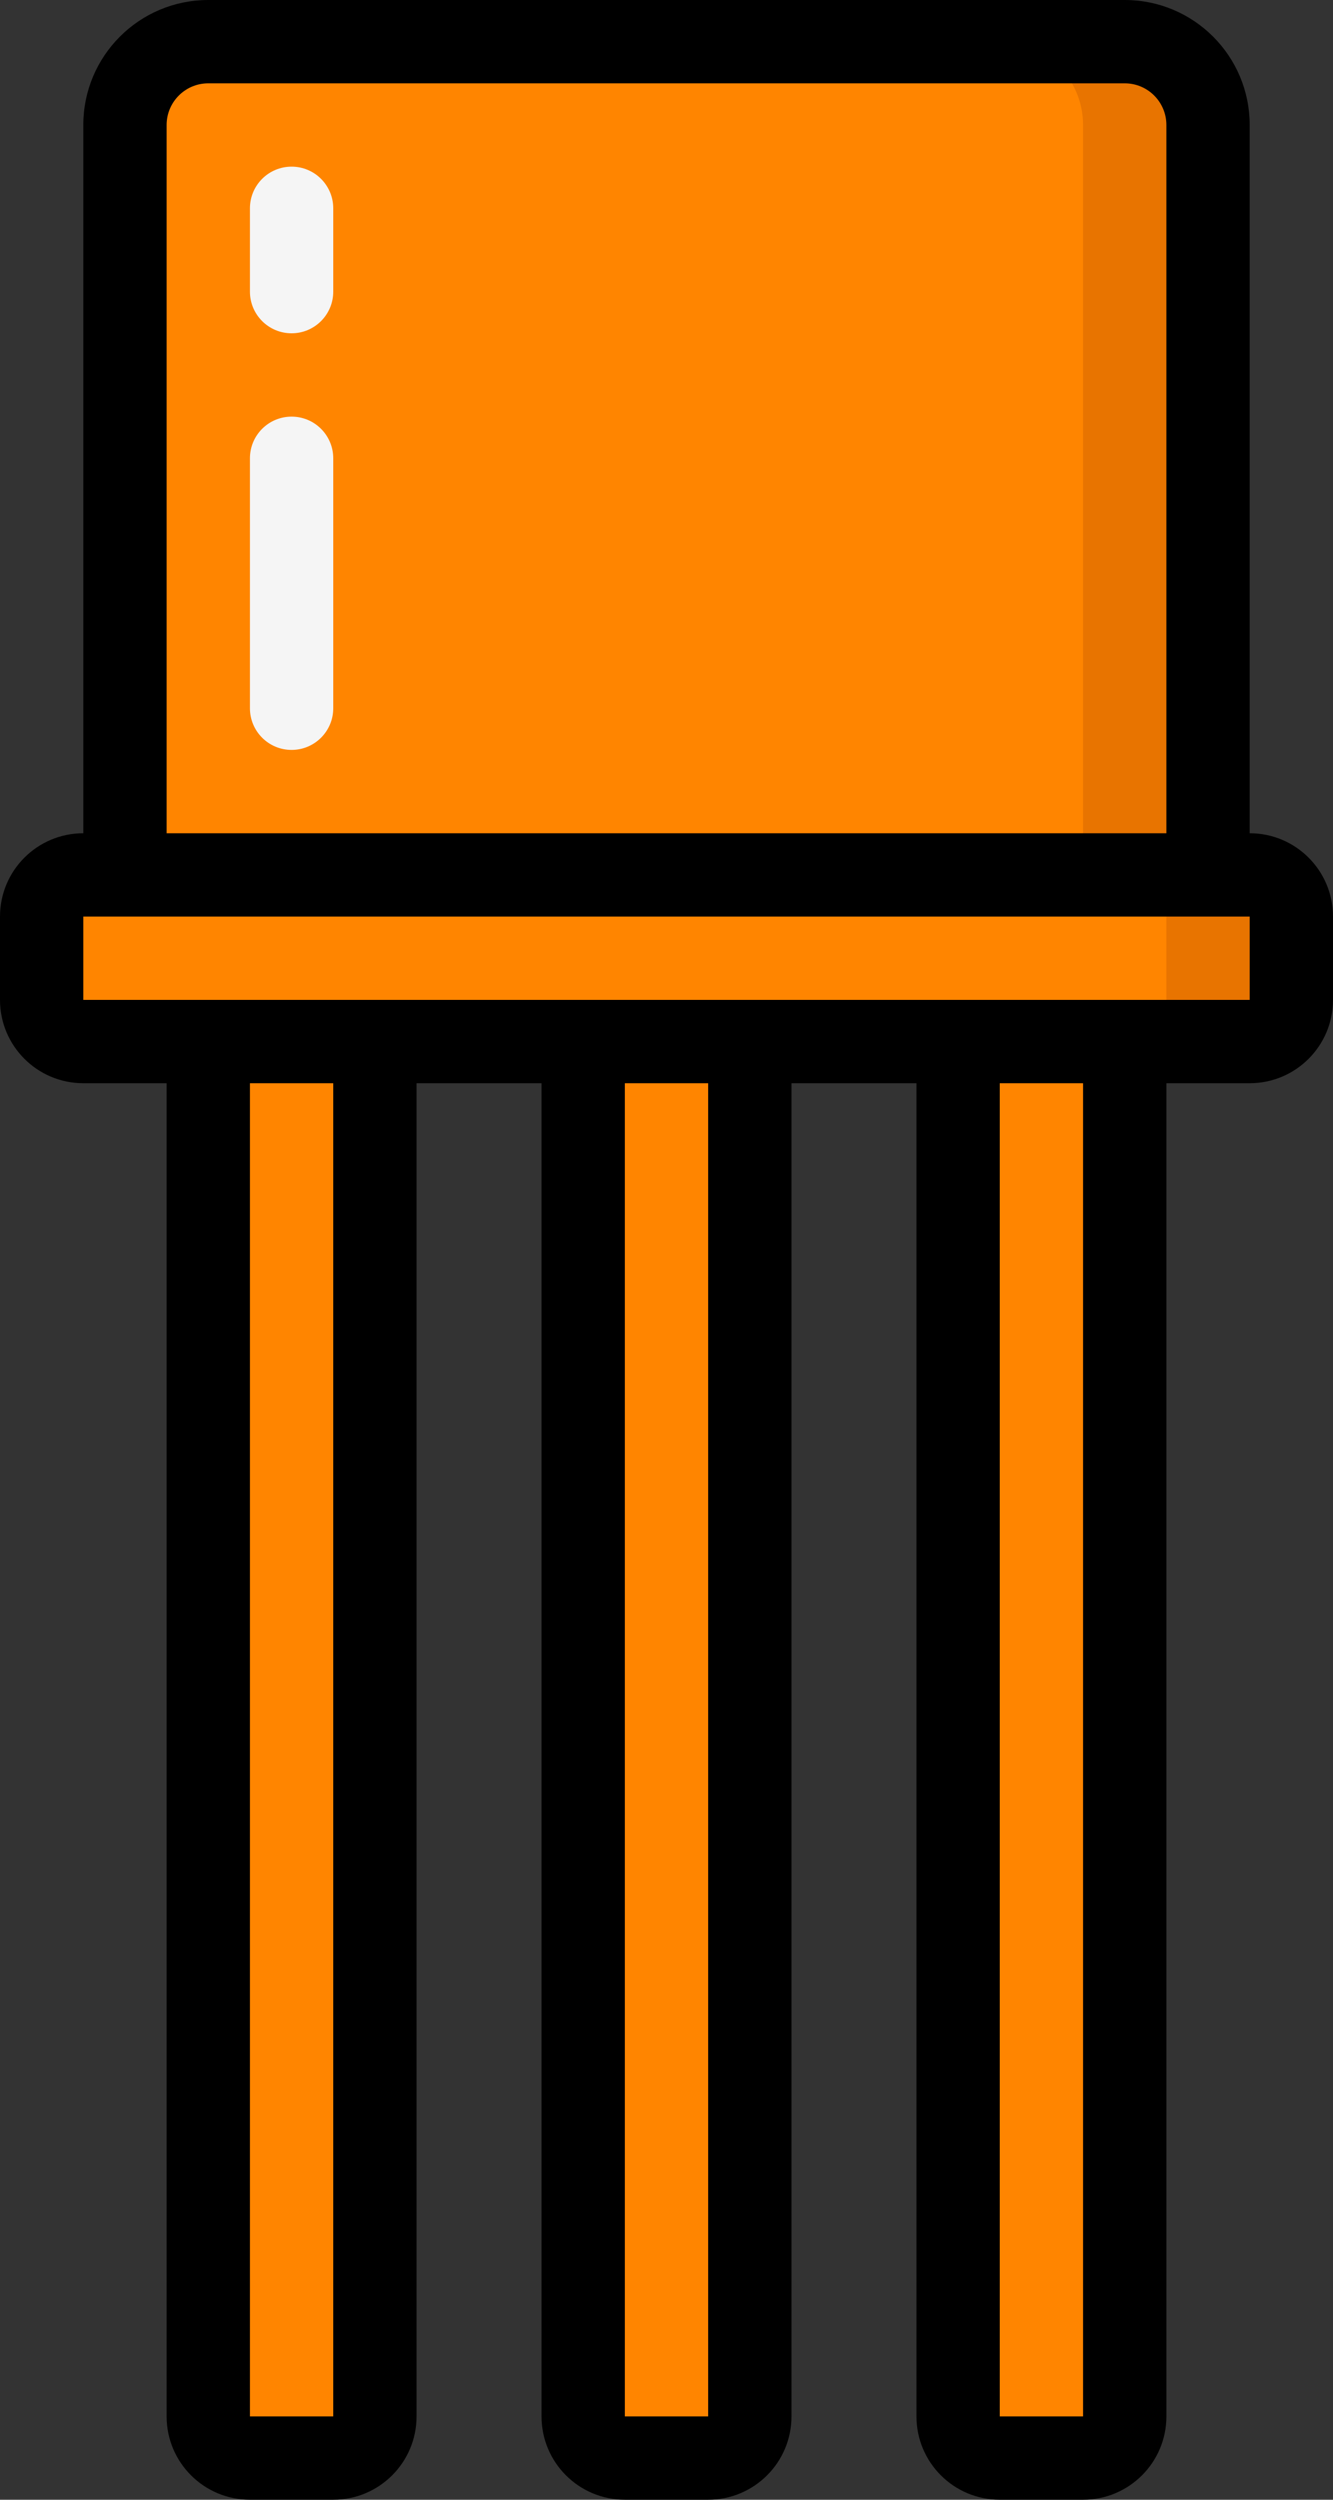 <svg width="56" height="105" viewBox="0 0 56 105" fill="none" xmlns="http://www.w3.org/2000/svg">
<rect x="0" y="0" width="56" height="105" fill="#333333" stroke="none"/>
<g clip-path="url(#clip0)">
<path d="M3.5 36.75H52.5C53.466 36.75 54.25 37.534 54.25 38.5V42C54.25 42.967 53.466 43.75 52.5 43.75H3.5C2.533 43.75 1.75 42.966 1.75 42V38.5C1.75 37.534 2.533 36.75 3.5 36.75Z" fill="#FF8500"/>
<path d="M52.5 36.75H47.25C48.217 36.75 49 37.534 49 38.5V42C49 42.967 48.216 43.75 47.25 43.75H52.5C53.467 43.75 54.25 42.966 54.25 42V38.5C54.25 37.534 53.467 36.75 52.5 36.75Z" fill="#E87400"/>
<path d="M8.75 1.75H47.25C49.183 1.75 50.75 3.317 50.75 5.25V36.75H5.25V5.25C5.25 3.317 6.817 1.75 8.75 1.75Z" fill="#FF8500"/>
<path d="M47.25 1.75H42C43.933 1.75 45.5 3.317 45.5 5.25V36.75H50.75V5.25C50.75 3.317 49.183 1.75 47.25 1.75Z" fill="#E87400"/>
<path d="M12.25 14C11.283 14 10.5 13.216 10.5 12.25V8.75C10.5 7.783 11.284 7 12.25 7C13.216 7 14 7.784 14 8.75V12.25C14 13.216 13.216 14 12.25 14Z" fill="#F5F5F5"/>
<path d="M12.25 31.5C11.283 31.5 10.5 30.716 10.5 29.75V19.25C10.5 18.283 11.284 17.5 12.25 17.5C13.216 17.5 14 18.284 14 19.25V29.75C14 30.716 13.216 31.5 12.25 31.5Z" fill="#F5F5F5"/>
<path d="M8.75 43.75H15.75V101.5C15.75 102.467 14.966 103.25 14 103.25H10.5C9.533 103.25 8.75 102.466 8.75 101.5V43.75Z" fill="#FF8500"/>
<path d="M24.5 43.75H31.5V101.5C31.5 102.467 30.716 103.25 29.75 103.25H26.25C25.283 103.25 24.5 102.466 24.5 101.5V43.75Z" fill="#FF8500"/>
<path d="M40.25 43.75H47.25V101.5C47.25 102.467 46.466 103.25 45.5 103.25H42C41.033 103.25 40.25 102.466 40.25 101.5V43.75V43.75Z" fill="#FF8500"/>
<path d="M52.5 35V5.25C52.5 2.351 50.15 0 47.25 0H8.75C5.851 0 3.5 2.351 3.5 5.25V35C1.567 35 0 36.567 0 38.5V42C0 43.933 1.567 45.5 3.5 45.5H7V101.5C7 103.433 8.567 105 10.5 105H14C15.933 105 17.5 103.433 17.5 101.5V45.5H22.75V101.5C22.75 103.433 24.317 105 26.25 105H29.75C31.683 105 33.251 103.433 33.251 101.5V45.5H38.501V101.5C38.501 103.433 40.068 105 42.001 105H45.501C47.434 105 49.001 103.433 49.001 101.5V45.5H52.5C54.433 45.5 56 43.933 56 42V38.5C56 36.567 54.433 35 52.5 35ZM7 5.25C7 4.283 7.784 3.5 8.75 3.5H47.25C48.217 3.5 49 4.284 49 5.25V35H7V5.25V5.25ZM14 101.5H10.5V45.5H14V101.5ZM29.75 101.5H26.25V45.5H29.75V101.5ZM45.5 101.5H42V45.5H45.5V101.5V101.5ZM47.25 42H3.5V38.5H52.5V42H47.25Z" fill="black"/>
</g>
<defs>
<clipPath id="clip0">
<rect width="56" height="105" fill="white"/>
</clipPath>
</defs>
</svg>
